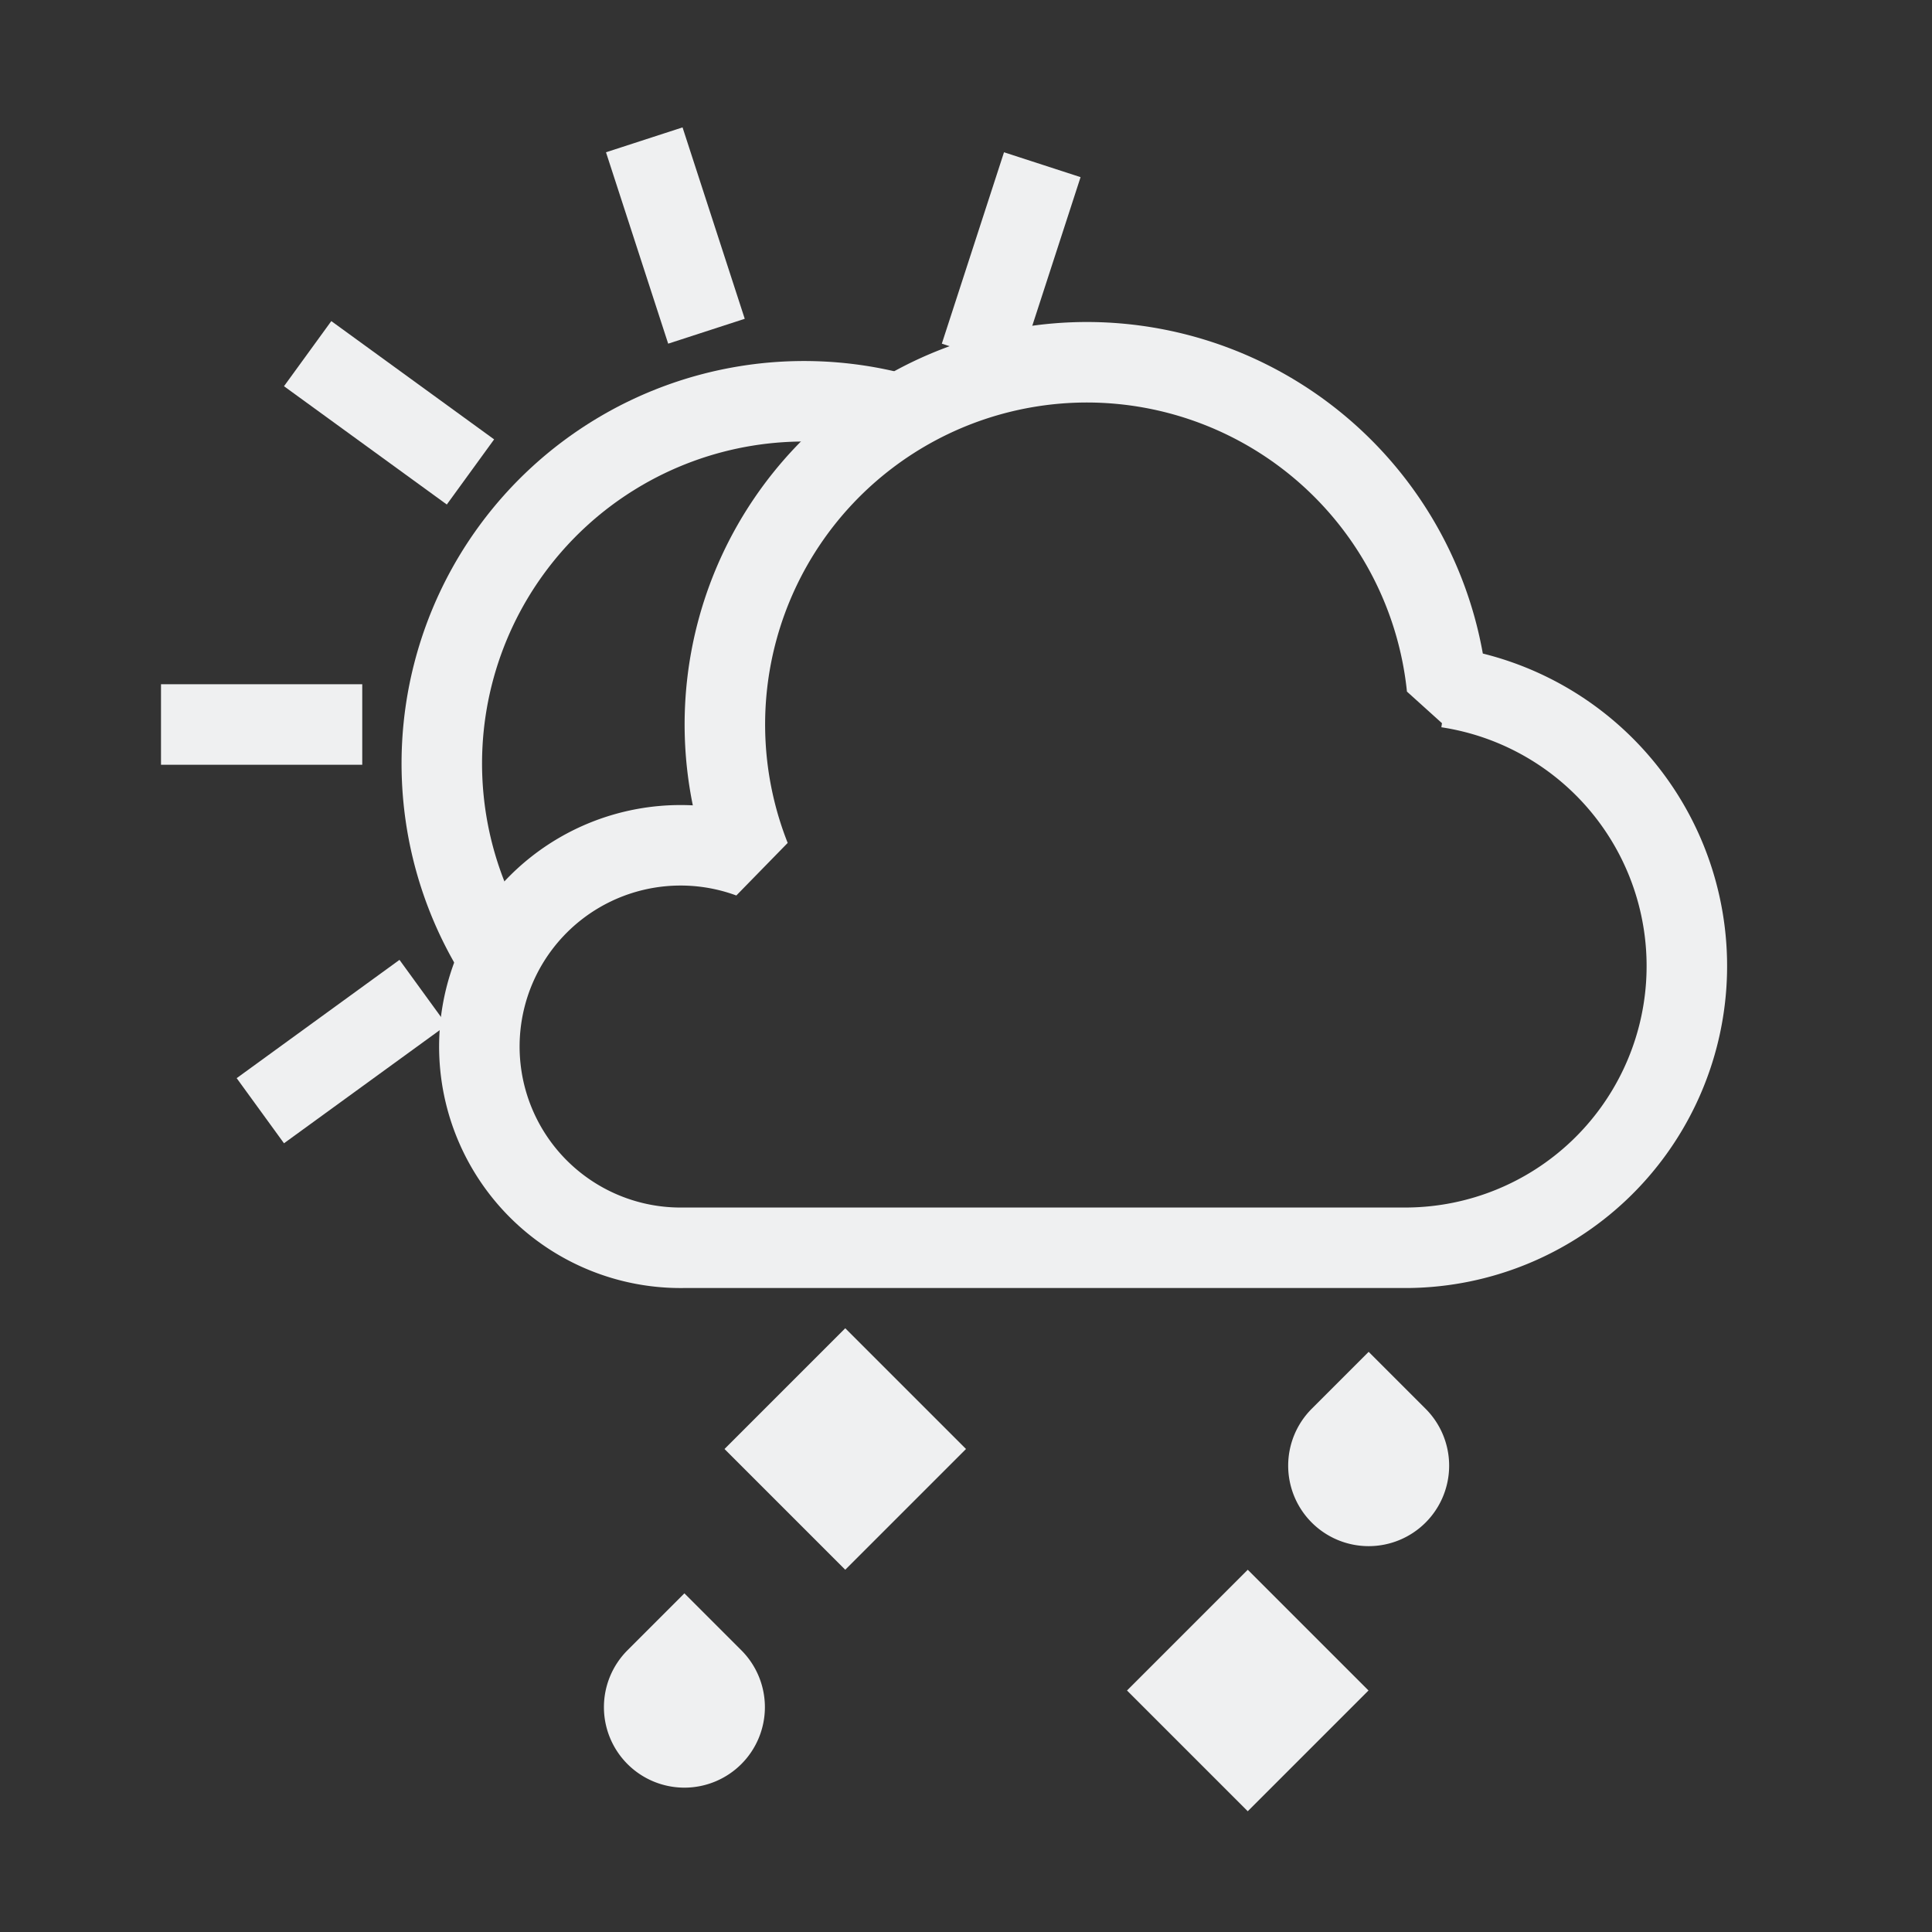 <?xml version="1.0" encoding="UTF-8" standalone="no"?>
<svg xmlns="http://www.w3.org/2000/svg" xmlns:xlink="http://www.w3.org/1999/xlink" width="48" height="48">
 <rect width="100%" height="100%" fill="#333333" stroke="none"/>
 <style id="current-color-scheme" type="text/css">.ColorScheme-Text {
    color:#eff0f1;
  }</style>
 <g id="weather-freezing-scattered-rain-day-symbolic" class="ColorScheme-Text" fill="currentColor" stroke-linejoin="bevel">
   <path id="line12" class="ColorScheme-Text" d="m4 18h5" fill="none" stroke="currentColor" stroke-width="2"/>
   <use transform="rotate( 36,20,19)" href="#line12"/>
   <use transform="rotate( 72,20,19)" href="#line12"/>
   <use transform="rotate(108,20,19)" href="#line12"/>
   <use transform="rotate(-36,20,19)" href="#line12"/>
   <path id="path3" d="m12.2 23.5 A9 9 0 0 1 22 10.2" stroke="currentColor" stroke-width="2" fill="none"/>
   <path id="cloud" d="m35.95 17.08a 9 9 0 0 0 -8.95-8.08 a 9 9 0 0 0 -8.36 12.31 a 5 5 0 1 0 -1.63 9.69h18a 7 7 0 0 0 0.95 -13.92 z" fill="none" stroke="currentColor" stroke-width="2"/>
   <path d="m21 33-3 3 3 3 3-3-3-3z"/>
   <path d="m31 39-3 3 3 3 3-3-3-3z"/>
   <path d="m32.59 35a2 2 0 0 0 0 2.828 2 2 0 0 0 2.828 0 2 2 0 0 0 0-2.828l-1.414-1.414-1.414 1.414z"/>
   <path d="m15.59 41a2 2 0 0 0 0 2.828 2 2 0 0 0 2.828 0 2 2 0 0 0 0-2.828l-1.414-1.414-1.414 1.414z"/>
   <rect width="48" height="48" fill="none"/>
   </g>
</svg>
